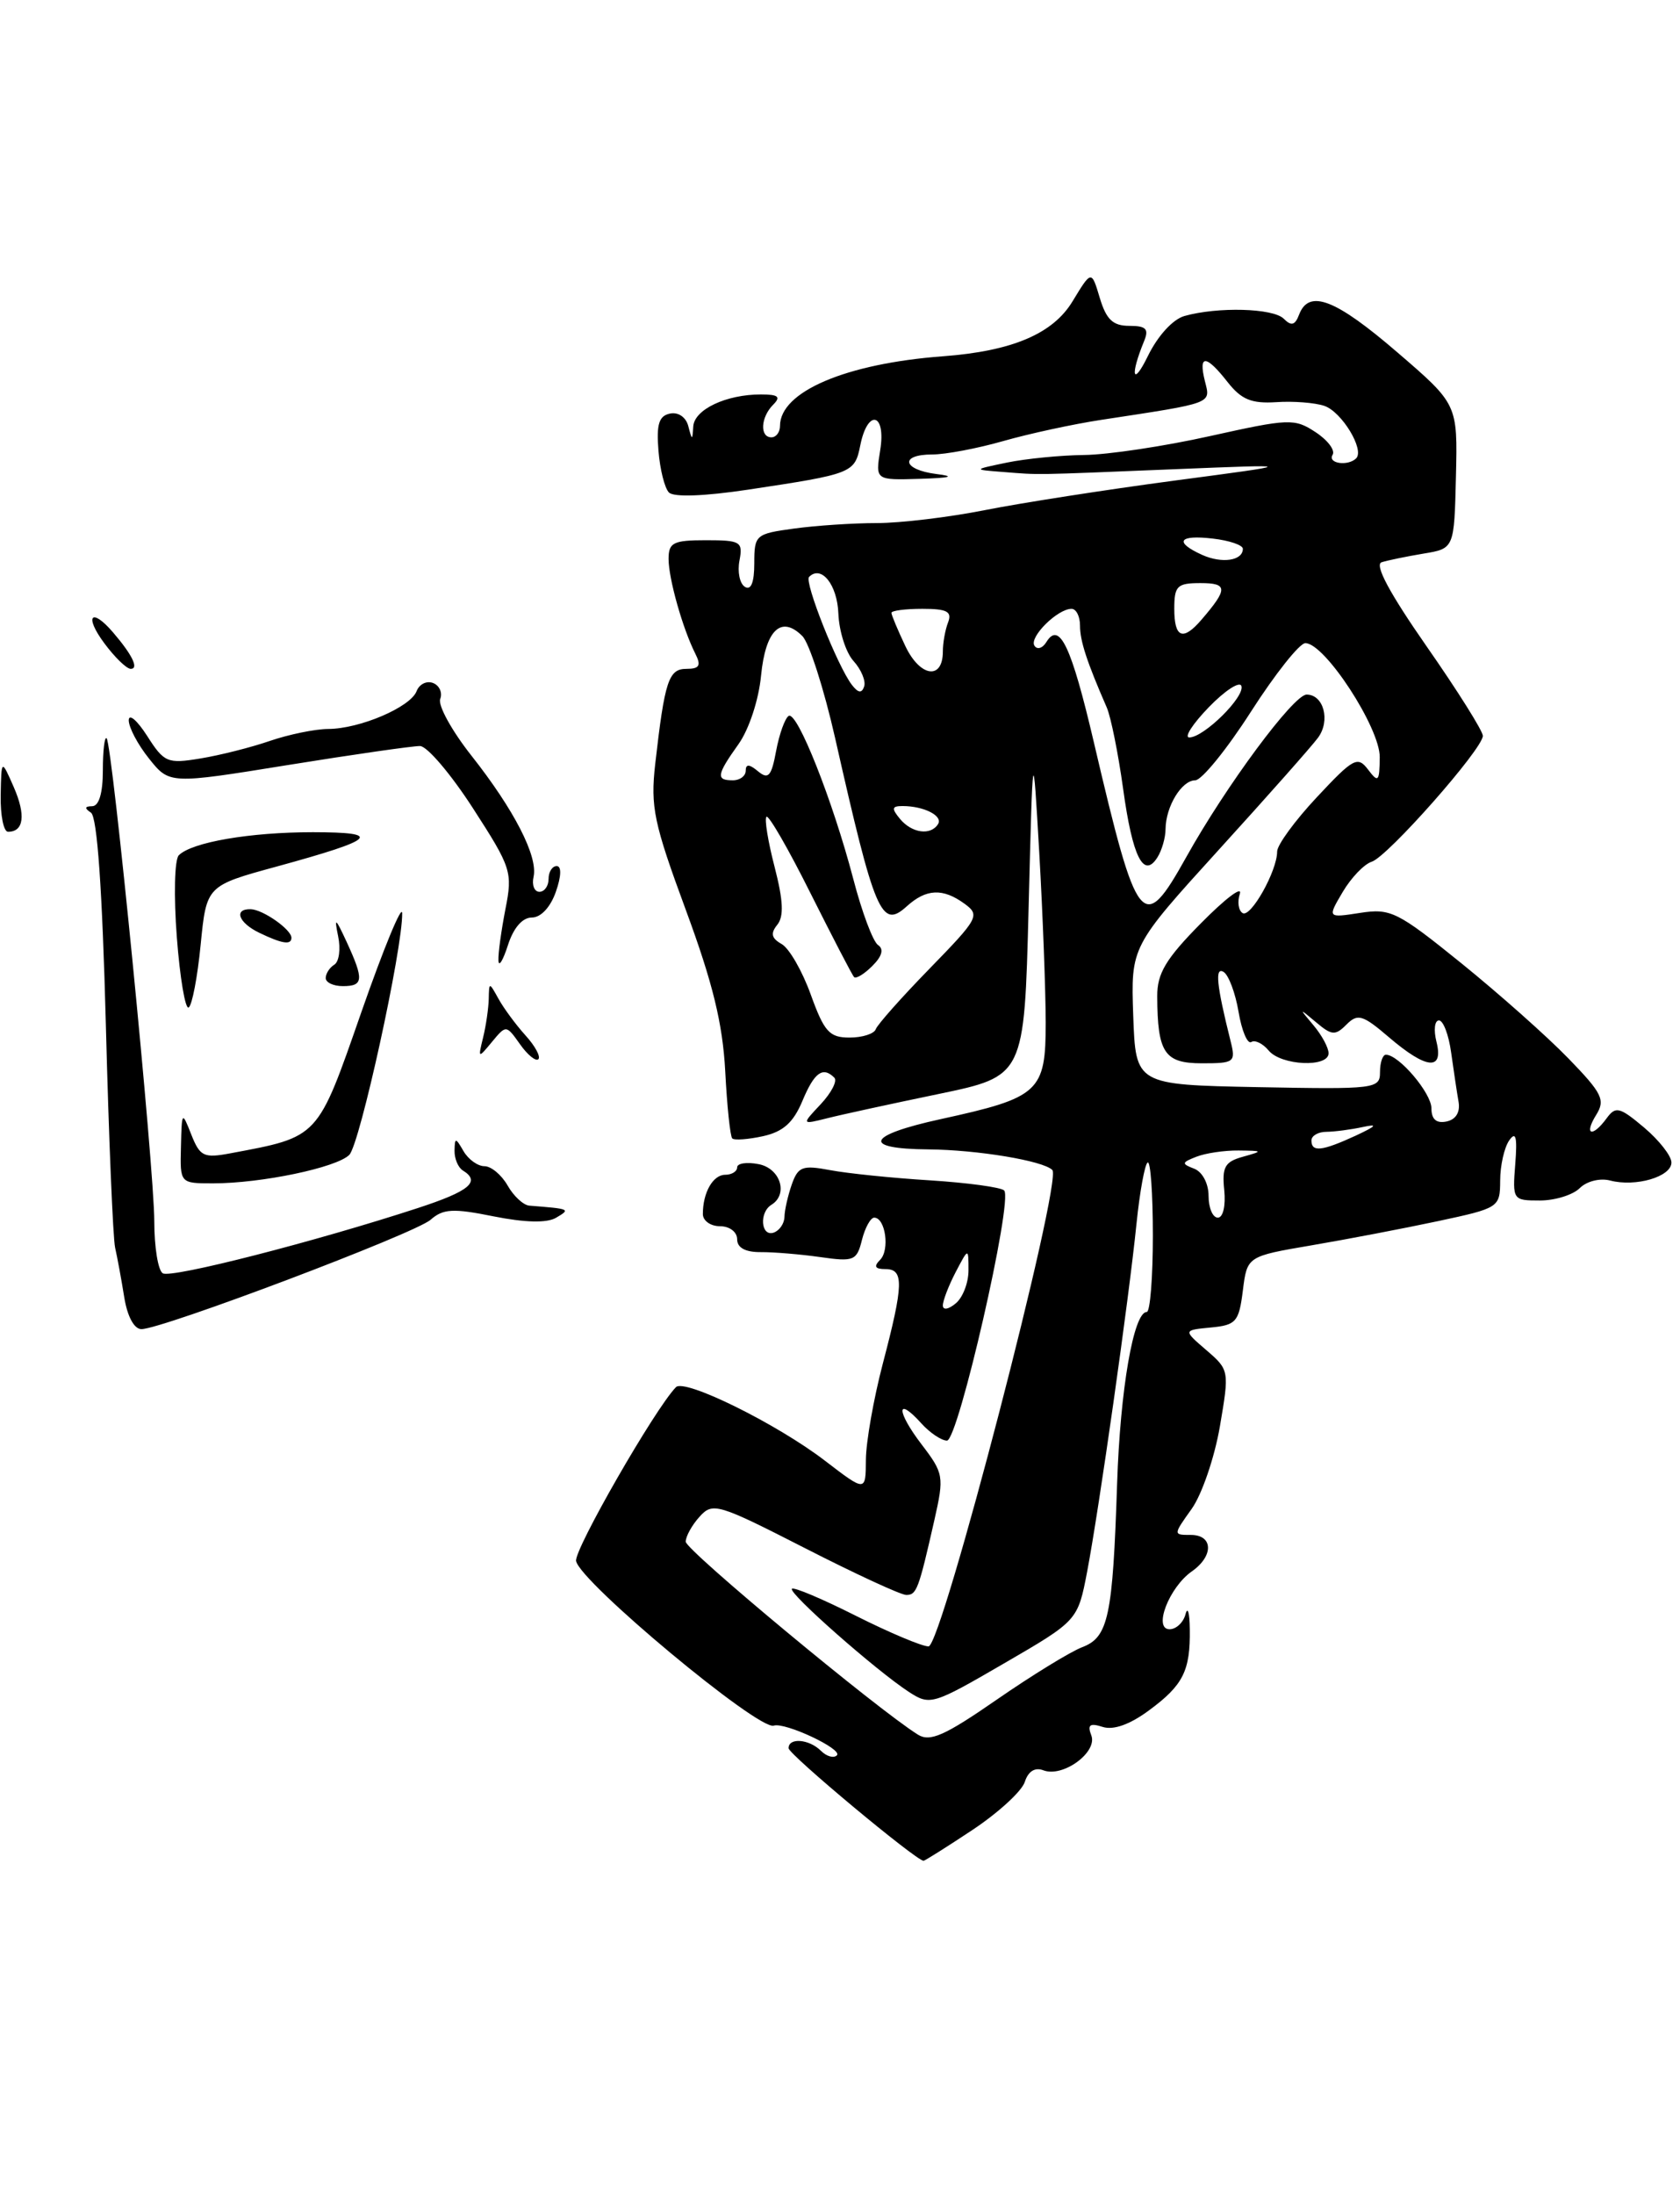<?xml version="1.0" encoding="UTF-8" standalone="no"?>
<!DOCTYPE svg PUBLIC "-//W3C//DTD SVG 1.1//EN" "http://www.w3.org/Graphics/SVG/1.1/DTD/svg11.dtd" >
<svg xmlns="http://www.w3.org/2000/svg" xmlns:xlink="http://www.w3.org/1999/xlink" version="1.1" viewBox="0 0 196 256">
 <g >
 <path fill="currentColor"
d=" M 113.49 213.38 C 116.49 211.38 119.22 208.88 119.56 207.80 C 119.96 206.56 120.74 206.07 121.73 206.45 C 124.00 207.32 128.07 204.35 127.32 202.38 C 126.84 201.14 127.14 200.91 128.65 201.39 C 129.91 201.79 131.82 201.11 134.05 199.46 C 138.03 196.53 138.88 194.85 138.81 190.00 C 138.79 188.07 138.56 187.29 138.31 188.25 C 138.06 189.21 137.22 190.00 136.45 190.00 C 134.51 190.00 136.39 185.11 139.05 183.25 C 141.61 181.46 141.55 179.00 138.93 179.00 C 136.86 179.00 136.86 179.00 139.03 175.96 C 140.22 174.29 141.70 169.96 142.32 166.35 C 143.43 159.84 143.42 159.76 140.74 157.45 C 138.03 155.12 138.03 155.12 141.27 154.81 C 144.22 154.53 144.54 154.15 145.00 150.50 C 145.50 146.51 145.50 146.51 153.00 145.23 C 157.12 144.53 163.76 143.26 167.75 142.41 C 174.90 140.88 175.00 140.82 175.02 137.68 C 175.02 135.93 175.50 133.82 176.07 133.00 C 176.85 131.88 177.03 132.57 176.78 135.75 C 176.45 139.94 176.50 140.00 179.65 140.00 C 181.41 140.00 183.51 139.35 184.30 138.56 C 185.11 137.75 186.66 137.36 187.85 137.67 C 190.83 138.45 195.00 137.23 195.00 135.57 C 195.00 134.80 193.56 132.97 191.81 131.49 C 188.96 129.09 188.49 128.98 187.45 130.40 C 185.77 132.70 184.75 132.38 186.22 130.02 C 187.31 128.27 186.93 127.50 182.98 123.43 C 180.52 120.89 174.90 115.90 170.50 112.34 C 163.04 106.31 162.24 105.91 158.68 106.46 C 154.86 107.05 154.86 107.05 156.65 104.02 C 157.63 102.36 159.15 100.77 160.04 100.49 C 161.90 99.90 173.00 87.33 173.00 85.81 C 173.00 85.25 170.05 80.55 166.44 75.38 C 162.10 69.15 160.33 65.84 161.19 65.57 C 161.91 65.34 164.11 64.89 166.08 64.56 C 169.66 63.97 169.66 63.97 169.86 55.56 C 170.06 47.14 170.06 47.14 163.00 41.07 C 155.81 34.88 152.72 33.69 151.57 36.67 C 151.09 37.94 150.66 38.06 149.77 37.17 C 148.53 35.93 142.07 35.76 138.19 36.85 C 136.84 37.23 135.08 39.15 133.93 41.50 C 132.14 45.17 131.81 43.84 133.49 39.75 C 134.06 38.36 133.70 38.00 131.75 38.00 C 129.84 38.00 129.07 37.27 128.31 34.75 C 127.34 31.50 127.34 31.50 125.13 35.14 C 122.84 38.93 118.08 40.95 110.00 41.55 C 98.67 42.40 91.00 45.68 91.00 49.67 C 91.00 50.40 90.55 51.00 90.00 51.00 C 88.62 51.00 88.74 48.66 90.20 47.20 C 91.13 46.27 90.81 46.00 88.77 46.00 C 84.72 46.00 81.01 47.75 80.88 49.73 C 80.78 51.39 80.74 51.39 80.30 49.69 C 80.03 48.65 79.13 48.03 78.17 48.23 C 76.88 48.49 76.57 49.48 76.82 52.54 C 76.99 54.72 77.54 56.92 78.04 57.43 C 78.60 58.00 82.15 57.87 87.23 57.11 C 99.51 55.26 99.71 55.18 100.37 51.92 C 101.23 47.62 103.40 48.16 102.69 52.50 C 102.13 56.00 102.13 56.00 107.31 55.84 C 110.92 55.73 111.51 55.56 109.25 55.28 C 105.28 54.78 104.92 53.00 108.78 53.00 C 110.31 53.00 114.02 52.30 117.03 51.44 C 120.04 50.58 125.20 49.46 128.50 48.96 C 141.69 46.95 141.24 47.11 140.57 44.44 C 139.79 41.30 140.70 41.34 143.23 44.57 C 144.83 46.60 146.01 47.08 148.88 46.90 C 150.87 46.76 153.40 46.96 154.50 47.33 C 156.53 48.01 159.22 52.44 158.22 53.45 C 157.26 54.40 154.85 54.05 155.47 53.04 C 155.80 52.52 154.90 51.32 153.47 50.39 C 151.02 48.78 150.38 48.81 141.19 50.85 C 135.86 52.04 129.25 53.03 126.50 53.06 C 123.75 53.09 119.70 53.49 117.50 53.94 C 113.50 54.77 113.50 54.77 117.00 55.04 C 121.46 55.39 120.11 55.41 137.00 54.72 C 151.50 54.13 151.50 54.13 137.00 56.05 C 129.03 57.11 119.08 58.66 114.90 59.49 C 110.72 60.32 105.05 61.00 102.29 61.00 C 99.53 61.00 95.19 61.29 92.64 61.64 C 88.15 62.25 88.00 62.38 88.00 65.69 C 88.00 67.92 87.62 68.88 86.91 68.44 C 86.30 68.07 86.02 66.69 86.27 65.38 C 86.69 63.17 86.42 63.00 82.36 63.00 C 78.55 63.00 78.00 63.27 78.00 65.18 C 78.00 67.49 79.65 73.33 81.13 76.25 C 81.82 77.62 81.60 78.00 80.09 78.00 C 78.00 78.00 77.55 79.39 76.44 89.11 C 75.88 94.10 76.27 95.98 80.01 106.11 C 83.16 114.64 84.31 119.36 84.61 124.92 C 84.82 129.00 85.19 132.53 85.43 132.76 C 85.66 133.00 87.28 132.88 89.02 132.50 C 91.37 131.98 92.55 130.92 93.61 128.40 C 95.00 125.06 96.00 124.33 97.34 125.68 C 97.71 126.05 97.00 127.43 95.76 128.76 C 93.50 131.16 93.50 131.16 96.50 130.41 C 98.15 129.99 104.00 128.72 109.50 127.58 C 119.50 125.50 119.50 125.50 120.00 106.00 C 120.50 86.50 120.50 86.50 121.25 99.50 C 121.66 106.65 121.99 115.53 122.00 119.23 C 122.00 127.33 121.29 127.99 109.75 130.51 C 101.09 132.40 100.45 133.98 108.31 134.04 C 114.03 134.09 121.69 135.36 122.77 136.44 C 123.99 137.66 109.87 192.00 108.33 192.00 C 107.57 192.00 103.77 190.40 99.87 188.44 C 95.98 186.48 92.61 185.05 92.39 185.28 C 91.92 185.75 102.25 194.85 106.04 197.31 C 108.51 198.91 108.81 198.82 117.16 193.97 C 125.74 188.99 125.74 188.99 126.84 183.25 C 128.23 175.95 131.69 151.60 132.59 142.72 C 132.97 138.99 133.56 135.77 133.89 135.57 C 134.23 135.36 134.50 139.20 134.50 144.09 C 134.50 148.99 134.18 152.99 133.79 153.00 C 132.25 153.00 130.69 162.05 130.33 173.00 C 129.82 188.55 129.31 190.93 126.26 192.09 C 124.89 192.61 120.41 195.36 116.30 198.20 C 110.22 202.41 108.50 203.17 107.09 202.29 C 102.32 199.31 80.00 180.77 80.00 179.79 C 80.00 179.17 80.73 177.85 81.62 176.87 C 83.15 175.17 83.75 175.35 93.91 180.54 C 99.78 183.54 105.10 186.00 105.73 186.00 C 106.94 186.00 107.17 185.39 109.02 177.23 C 110.16 172.17 110.10 171.82 107.50 168.42 C 104.56 164.56 104.55 162.74 107.49 165.99 C 108.49 167.10 109.84 168.00 110.48 168.00 C 111.79 168.00 118.22 139.92 117.15 138.83 C 116.79 138.46 112.90 137.93 108.50 137.65 C 104.10 137.38 98.86 136.84 96.85 136.46 C 93.62 135.85 93.11 136.04 92.37 138.14 C 91.92 139.44 91.53 141.14 91.52 141.92 C 91.50 142.70 90.93 143.52 90.25 143.75 C 88.77 144.24 88.55 141.39 90.00 140.50 C 92.00 139.27 91.04 136.24 88.50 135.76 C 87.12 135.49 86.00 135.66 86.00 136.14 C 86.00 136.61 85.37 137.00 84.61 137.00 C 83.18 137.00 82.00 139.07 82.00 141.58 C 82.00 142.36 82.90 143.00 84.00 143.00 C 85.12 143.00 86.00 143.67 86.00 144.52 C 86.00 145.51 86.95 146.03 88.75 146.02 C 90.26 146.01 93.39 146.27 95.71 146.60 C 99.62 147.16 99.96 147.02 100.56 144.60 C 100.92 143.17 101.57 142.00 101.99 142.00 C 103.30 142.00 103.83 145.77 102.68 146.92 C 101.91 147.69 102.08 148.00 103.30 148.00 C 105.47 148.00 105.43 149.75 103.00 159.00 C 101.92 163.12 101.03 168.18 101.02 170.24 C 101.00 173.99 101.00 173.99 96.25 170.35 C 90.62 166.03 79.86 160.73 78.86 161.77 C 76.40 164.30 66.97 180.72 67.21 182.04 C 67.65 184.47 88.48 201.82 90.27 201.24 C 91.58 200.81 98.35 203.99 97.64 204.70 C 97.27 205.07 96.43 204.83 95.78 204.18 C 94.41 202.81 92.00 202.60 92.00 203.87 C 92.00 204.59 106.89 217.00 107.75 217.00 C 107.90 217.00 110.49 215.37 113.49 213.38 Z  M 14.49 151.25 C 14.16 149.19 13.68 146.60 13.43 145.50 C 13.18 144.40 12.69 132.70 12.35 119.50 C 11.93 103.67 11.34 95.25 10.61 94.77 C 9.83 94.25 9.88 94.03 10.75 94.02 C 11.55 94.01 12.00 92.49 12.00 89.83 C 12.00 87.54 12.20 85.86 12.44 86.10 C 13.11 86.78 18.00 136.29 18.00 142.44 C 18.00 145.43 18.44 148.16 18.99 148.49 C 19.97 149.10 36.72 144.81 48.75 140.88 C 54.78 138.91 56.11 137.80 54.00 136.50 C 53.45 136.16 53.01 135.12 53.03 134.19 C 53.06 132.64 53.15 132.64 54.08 134.25 C 54.64 135.21 55.74 136.00 56.52 136.00 C 57.30 136.00 58.51 137.01 59.22 138.25 C 59.92 139.49 61.06 140.54 61.75 140.60 C 66.55 140.98 66.60 141.00 64.86 142.02 C 63.80 142.64 61.24 142.58 57.59 141.85 C 52.85 140.89 51.70 140.96 50.23 142.25 C 48.41 143.85 18.92 155.00 16.50 155.00 C 15.65 155.00 14.85 153.52 14.49 151.25 Z  M 21.11 133.75 C 21.21 129.58 21.23 129.55 22.32 132.32 C 23.33 134.86 23.77 135.08 26.86 134.50 C 37.27 132.55 37.00 132.83 42.17 118.00 C 44.76 110.58 46.90 105.40 46.92 106.50 C 46.99 110.59 41.99 133.44 40.75 134.68 C 39.26 136.17 30.49 138.00 24.86 138.00 C 21.00 138.00 21.00 138.00 21.11 133.75 Z  M 60.67 121.78 C 59.06 119.51 59.05 119.51 57.40 121.50 C 55.78 123.46 55.76 123.45 56.36 121.00 C 56.70 119.62 56.99 117.60 57.02 116.50 C 57.06 114.50 57.06 114.50 58.17 116.50 C 58.78 117.60 60.19 119.51 61.31 120.75 C 62.43 121.98 63.10 123.23 62.81 123.52 C 62.52 123.81 61.55 123.03 60.67 121.78 Z  M 20.63 109.29 C 20.26 104.50 20.36 100.24 20.86 99.74 C 22.39 98.21 29.18 97.05 36.50 97.05 C 44.77 97.06 43.91 97.87 32.30 101.05 C 24.09 103.29 24.09 103.29 23.41 110.17 C 23.04 113.95 22.41 117.25 22.01 117.49 C 21.62 117.74 20.99 114.05 20.63 109.29 Z  M 38.00 114.06 C 38.00 113.54 38.45 112.84 39.00 112.50 C 39.56 112.16 39.76 110.67 39.45 109.19 C 38.98 106.90 39.13 107.01 40.45 109.86 C 42.47 114.25 42.41 115.00 40.00 115.00 C 38.90 115.00 38.00 114.58 38.00 114.06 Z  M 58.15 112.00 C 58.11 111.17 58.49 108.47 58.97 106.00 C 59.82 101.70 59.66 101.19 55.18 94.26 C 52.61 90.28 49.83 87.01 49.00 87.00 C 48.17 86.99 41.26 87.98 33.63 89.21 C 19.77 91.45 19.77 91.45 17.39 88.47 C 16.08 86.84 15.02 84.83 15.02 84.00 C 15.03 83.17 15.99 83.99 17.16 85.81 C 19.15 88.93 19.52 89.09 23.39 88.45 C 25.65 88.08 29.30 87.16 31.50 86.40 C 33.70 85.65 36.75 85.02 38.28 85.01 C 41.97 85.00 47.88 82.47 48.60 80.61 C 48.91 79.79 49.77 79.36 50.52 79.65 C 51.26 79.93 51.64 80.77 51.36 81.51 C 51.07 82.25 52.71 85.22 54.99 88.11 C 59.99 94.44 62.78 99.88 62.25 102.25 C 62.03 103.21 62.34 104.00 62.93 104.00 C 63.52 104.00 64.00 103.33 64.00 102.50 C 64.00 101.67 64.43 101.00 64.95 101.00 C 65.52 101.00 65.49 102.18 64.85 104.00 C 64.22 105.80 63.10 107.00 62.05 107.00 C 60.94 107.00 59.90 108.21 59.25 110.25 C 58.67 112.04 58.18 112.83 58.15 112.00 Z  M 30.25 108.78 C 27.82 107.61 27.23 105.98 29.25 106.03 C 30.68 106.07 34.00 108.40 34.00 109.36 C 34.00 110.23 32.92 110.07 30.25 108.78 Z  M 0.08 92.75 C 0.16 88.50 0.16 88.50 1.61 91.80 C 3.03 95.06 2.78 97.00 0.94 97.00 C 0.42 97.00 0.04 95.09 0.08 92.75 Z  M 12.16 75.00 C 9.80 71.82 10.65 70.79 13.19 73.75 C 15.43 76.36 16.23 78.00 15.25 78.00 C 14.77 78.00 13.38 76.65 12.16 75.00 Z  M 110.00 152.24 C 110.00 151.68 110.67 149.94 111.49 148.36 C 112.99 145.50 112.99 145.50 112.99 148.13 C 113.00 149.57 112.33 151.32 111.50 152.00 C 110.65 152.71 110.00 152.81 110.00 152.24 Z  M 141.00 139.47 C 141.00 138.02 140.28 136.66 139.32 136.29 C 137.82 135.72 137.85 135.57 139.57 134.90 C 140.63 134.48 142.85 134.15 144.50 134.17 C 147.37 134.20 147.39 134.23 145.00 134.90 C 142.90 135.48 142.55 136.10 142.83 138.80 C 143.01 140.62 142.69 142.00 142.08 142.00 C 141.48 142.00 141.00 140.86 141.00 139.47 Z  M 153.00 133.00 C 153.00 132.45 153.79 131.99 154.75 131.99 C 155.71 131.98 157.62 131.73 159.00 131.43 C 160.82 131.04 160.58 131.31 158.14 132.45 C 154.22 134.25 153.00 134.39 153.00 133.00 Z  M 167.00 129.25 C 167.00 127.47 163.20 123.00 161.69 123.00 C 161.31 123.00 161.00 123.91 161.00 125.03 C 161.00 126.98 160.49 127.04 146.75 126.78 C 132.50 126.50 132.50 126.50 132.21 118.45 C 131.93 110.39 131.93 110.39 142.21 99.08 C 147.87 92.86 153.07 86.99 153.77 86.03 C 155.24 84.04 154.43 81.00 152.44 81.00 C 150.92 81.00 143.04 91.63 138.40 99.95 C 133.31 109.06 132.71 108.31 127.62 86.58 C 124.99 75.34 123.60 72.41 122.08 74.87 C 121.63 75.61 120.99 75.80 120.68 75.29 C 120.06 74.29 123.38 71.00 125.01 71.00 C 125.56 71.00 126.00 71.88 126.00 72.95 C 126.00 74.74 126.79 77.16 129.12 82.50 C 129.60 83.60 130.46 87.87 131.03 91.98 C 132.12 99.93 133.42 102.53 135.03 99.99 C 135.55 99.17 135.98 97.68 135.98 96.68 C 136.01 94.04 137.86 91.00 139.44 91.00 C 140.19 91.00 143.12 87.40 145.94 83.00 C 148.76 78.60 151.62 75.00 152.29 75.00 C 154.56 75.00 161.00 84.88 160.97 88.30 C 160.94 91.18 160.80 91.32 159.61 89.75 C 158.39 88.14 157.90 88.40 153.64 92.96 C 151.09 95.68 149.00 98.54 149.00 99.30 C 149.00 101.58 145.91 107.07 144.97 106.48 C 144.48 106.18 144.34 105.16 144.65 104.22 C 144.95 103.27 142.91 104.83 140.10 107.68 C 136.01 111.82 135.00 113.51 135.01 116.18 C 135.04 122.79 135.85 124.00 140.23 124.00 C 144.03 124.00 144.19 123.88 143.56 121.38 C 141.93 114.87 141.71 112.70 142.76 113.35 C 143.34 113.71 144.13 115.81 144.50 118.01 C 144.87 120.21 145.54 121.79 145.98 121.52 C 146.41 121.24 147.33 121.69 148.01 122.51 C 149.47 124.27 155.00 124.52 155.00 122.83 C 155.00 122.18 154.21 120.72 153.25 119.58 C 151.53 117.54 151.53 117.53 153.56 119.23 C 155.37 120.76 155.79 120.79 157.09 119.48 C 158.40 118.17 158.98 118.34 162.04 120.96 C 166.42 124.71 168.44 124.90 167.59 121.50 C 167.24 120.12 167.37 119.00 167.88 119.00 C 168.38 119.00 169.02 120.69 169.30 122.75 C 169.59 124.81 169.97 127.38 170.16 128.46 C 170.38 129.70 169.86 130.56 168.75 130.79 C 167.57 131.03 167.00 130.53 167.00 129.25 Z  M 94.59 115.99 C 93.60 113.24 92.07 110.58 91.19 110.09 C 90.00 109.42 89.87 108.85 90.68 107.85 C 91.47 106.87 91.38 105.02 90.37 101.10 C 89.60 98.13 89.17 95.50 89.42 95.25 C 89.67 95.00 91.98 99.00 94.55 104.15 C 97.13 109.29 99.41 113.70 99.64 113.94 C 99.86 114.18 100.82 113.60 101.77 112.65 C 102.91 111.52 103.14 110.68 102.44 110.21 C 101.85 109.82 100.55 106.35 99.55 102.50 C 97.15 93.35 93.00 82.88 92.01 83.49 C 91.58 83.76 90.92 85.59 90.55 87.56 C 90.00 90.54 89.64 90.94 88.44 89.95 C 87.42 89.10 87.00 89.08 87.00 89.88 C 87.00 90.49 86.33 91.00 85.50 91.00 C 83.50 91.00 83.60 90.37 86.16 86.78 C 87.39 85.05 88.52 81.60 88.79 78.79 C 89.31 73.46 91.14 71.71 93.61 74.18 C 94.41 74.98 96.13 80.33 97.43 86.07 C 102.07 106.60 102.82 108.37 105.77 105.71 C 108.06 103.63 110.00 103.55 112.54 105.40 C 114.36 106.73 114.15 107.11 108.48 112.93 C 105.19 116.30 102.35 119.50 102.17 120.03 C 101.98 120.56 100.61 121.00 99.11 121.00 C 96.76 121.00 96.16 120.33 94.59 115.99 Z  M 105.00 95.50 C 103.99 94.28 104.04 94.00 105.30 94.00 C 107.79 94.00 110.03 95.14 109.44 96.10 C 108.59 97.47 106.39 97.17 105.00 95.50 Z  M 141.04 82.46 C 142.93 80.51 144.64 79.41 144.83 80.00 C 145.25 81.26 140.45 86.00 138.75 86.00 C 138.12 86.00 139.15 84.41 141.04 82.46 Z  M 99.38 79.86 C 97.71 77.68 93.81 67.86 94.39 67.28 C 95.82 65.85 97.68 68.18 97.81 71.55 C 97.89 73.60 98.68 76.10 99.58 77.09 C 100.47 78.07 101.03 79.41 100.82 80.05 C 100.54 80.88 100.13 80.83 99.38 79.86 Z  M 105.64 75.38 C 104.74 73.48 104.00 71.72 104.00 71.47 C 104.00 71.21 105.62 71.00 107.61 71.00 C 110.49 71.00 111.09 71.32 110.61 72.58 C 110.27 73.45 110.00 74.98 110.00 75.97 C 110.00 79.33 107.36 78.97 105.64 75.38 Z  M 137.00 71.00 C 137.00 68.32 137.33 68.00 140.06 68.00 C 143.25 68.00 143.27 68.67 140.19 72.25 C 138.01 74.80 137.00 74.40 137.00 71.00 Z  M 140.25 64.71 C 136.94 63.21 137.51 62.34 141.50 62.81 C 143.43 63.03 145.00 63.57 145.00 64.00 C 145.00 65.39 142.56 65.75 140.25 64.71 Z "/>
</g>
</svg>